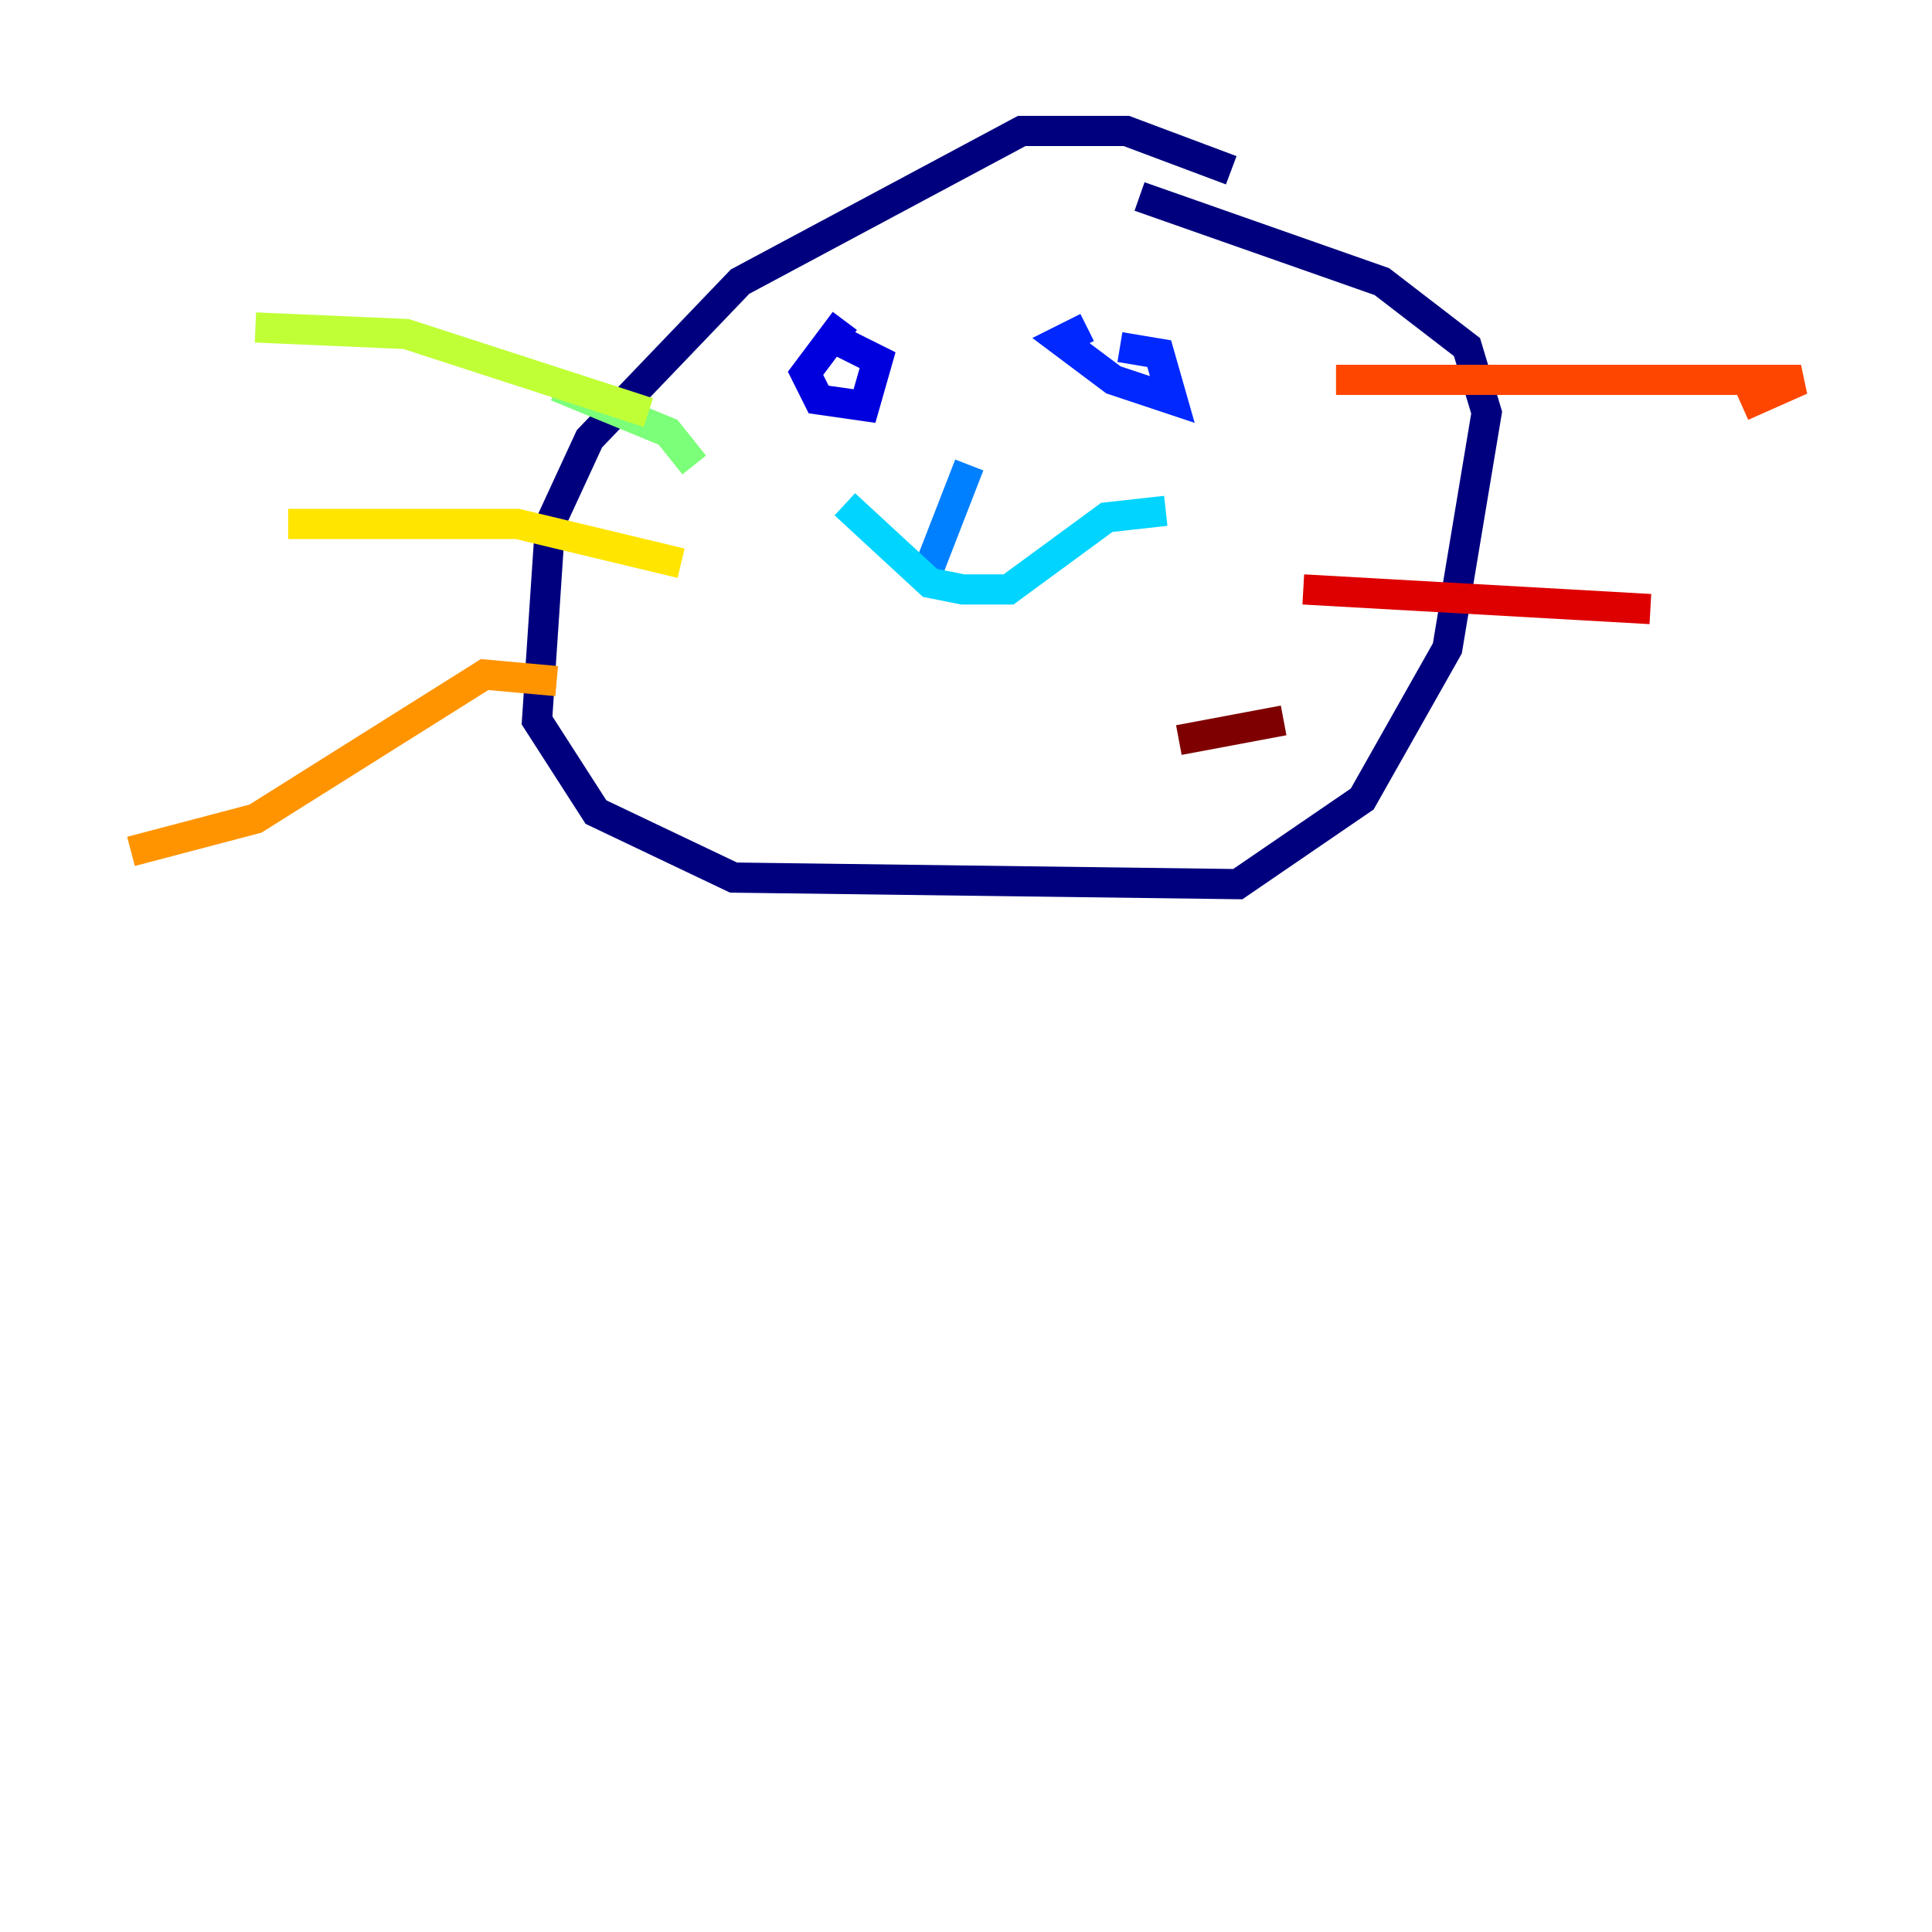 <?xml version="1.0" encoding="utf-8" ?>
<svg baseProfile="tiny" height="128" version="1.2" viewBox="0,0,128,128" width="128" xmlns="http://www.w3.org/2000/svg" xmlns:ev="http://www.w3.org/2001/xml-events" xmlns:xlink="http://www.w3.org/1999/xlink"><defs /><polyline fill="none" points="81.573,11.281 74.63,8.678 67.688,8.678 49.031,18.658 39.051,29.071 36.447,34.712 35.58,47.729 39.485,53.803 48.597,58.142 82.007,58.576 90.251,52.936 95.891,42.956 98.495,27.336 97.193,22.997 91.552,18.658 75.498,13.017" stroke="#00007f" stroke-width="2" /><polyline fill="none" points="55.973,21.261 53.37,24.732 54.237,26.468 57.275,26.902 58.142,23.864 54.671,22.129" stroke="#0000de" stroke-width="2" /><polyline fill="none" points="72.027,21.695 70.291,22.563 73.763,25.166 77.668,26.468 76.8,23.43 74.197,22.997" stroke="#0028ff" stroke-width="2" /><polyline fill="none" points="64.217,30.807 61.18,38.617" stroke="#0080ff" stroke-width="2" /><polyline fill="none" points="55.973,33.41 61.614,38.617 63.783,39.051 66.82,39.051 73.329,34.278 77.234,33.844" stroke="#00d4ff" stroke-width="2" /><polyline fill="none" points="49.464,30.807 49.464,30.807" stroke="#36ffc0" stroke-width="2" /><polyline fill="none" points="45.993,30.807 44.258,28.637 36.881,25.6" stroke="#7cff79" stroke-width="2" /><polyline fill="none" points="42.956,27.336 26.902,22.129 16.922,21.695" stroke="#c0ff36" stroke-width="2" /><polyline fill="none" points="45.125,37.315 34.278,34.712 19.091,34.712" stroke="#ffe500" stroke-width="2" /><polyline fill="none" points="36.881,45.125 32.108,44.691 16.922,54.237 8.678,56.407" stroke="#ff9400" stroke-width="2" /><polyline fill="none" points="88.515,25.166 119.322,25.166 115.417,26.902" stroke="#ff4600" stroke-width="2" /><polyline fill="none" points="86.346,39.051 109.342,40.352" stroke="#de0000" stroke-width="2" /><polyline fill="none" points="78.102,49.031 85.044,47.729" stroke="#7f0000" stroke-width="2" /></svg>